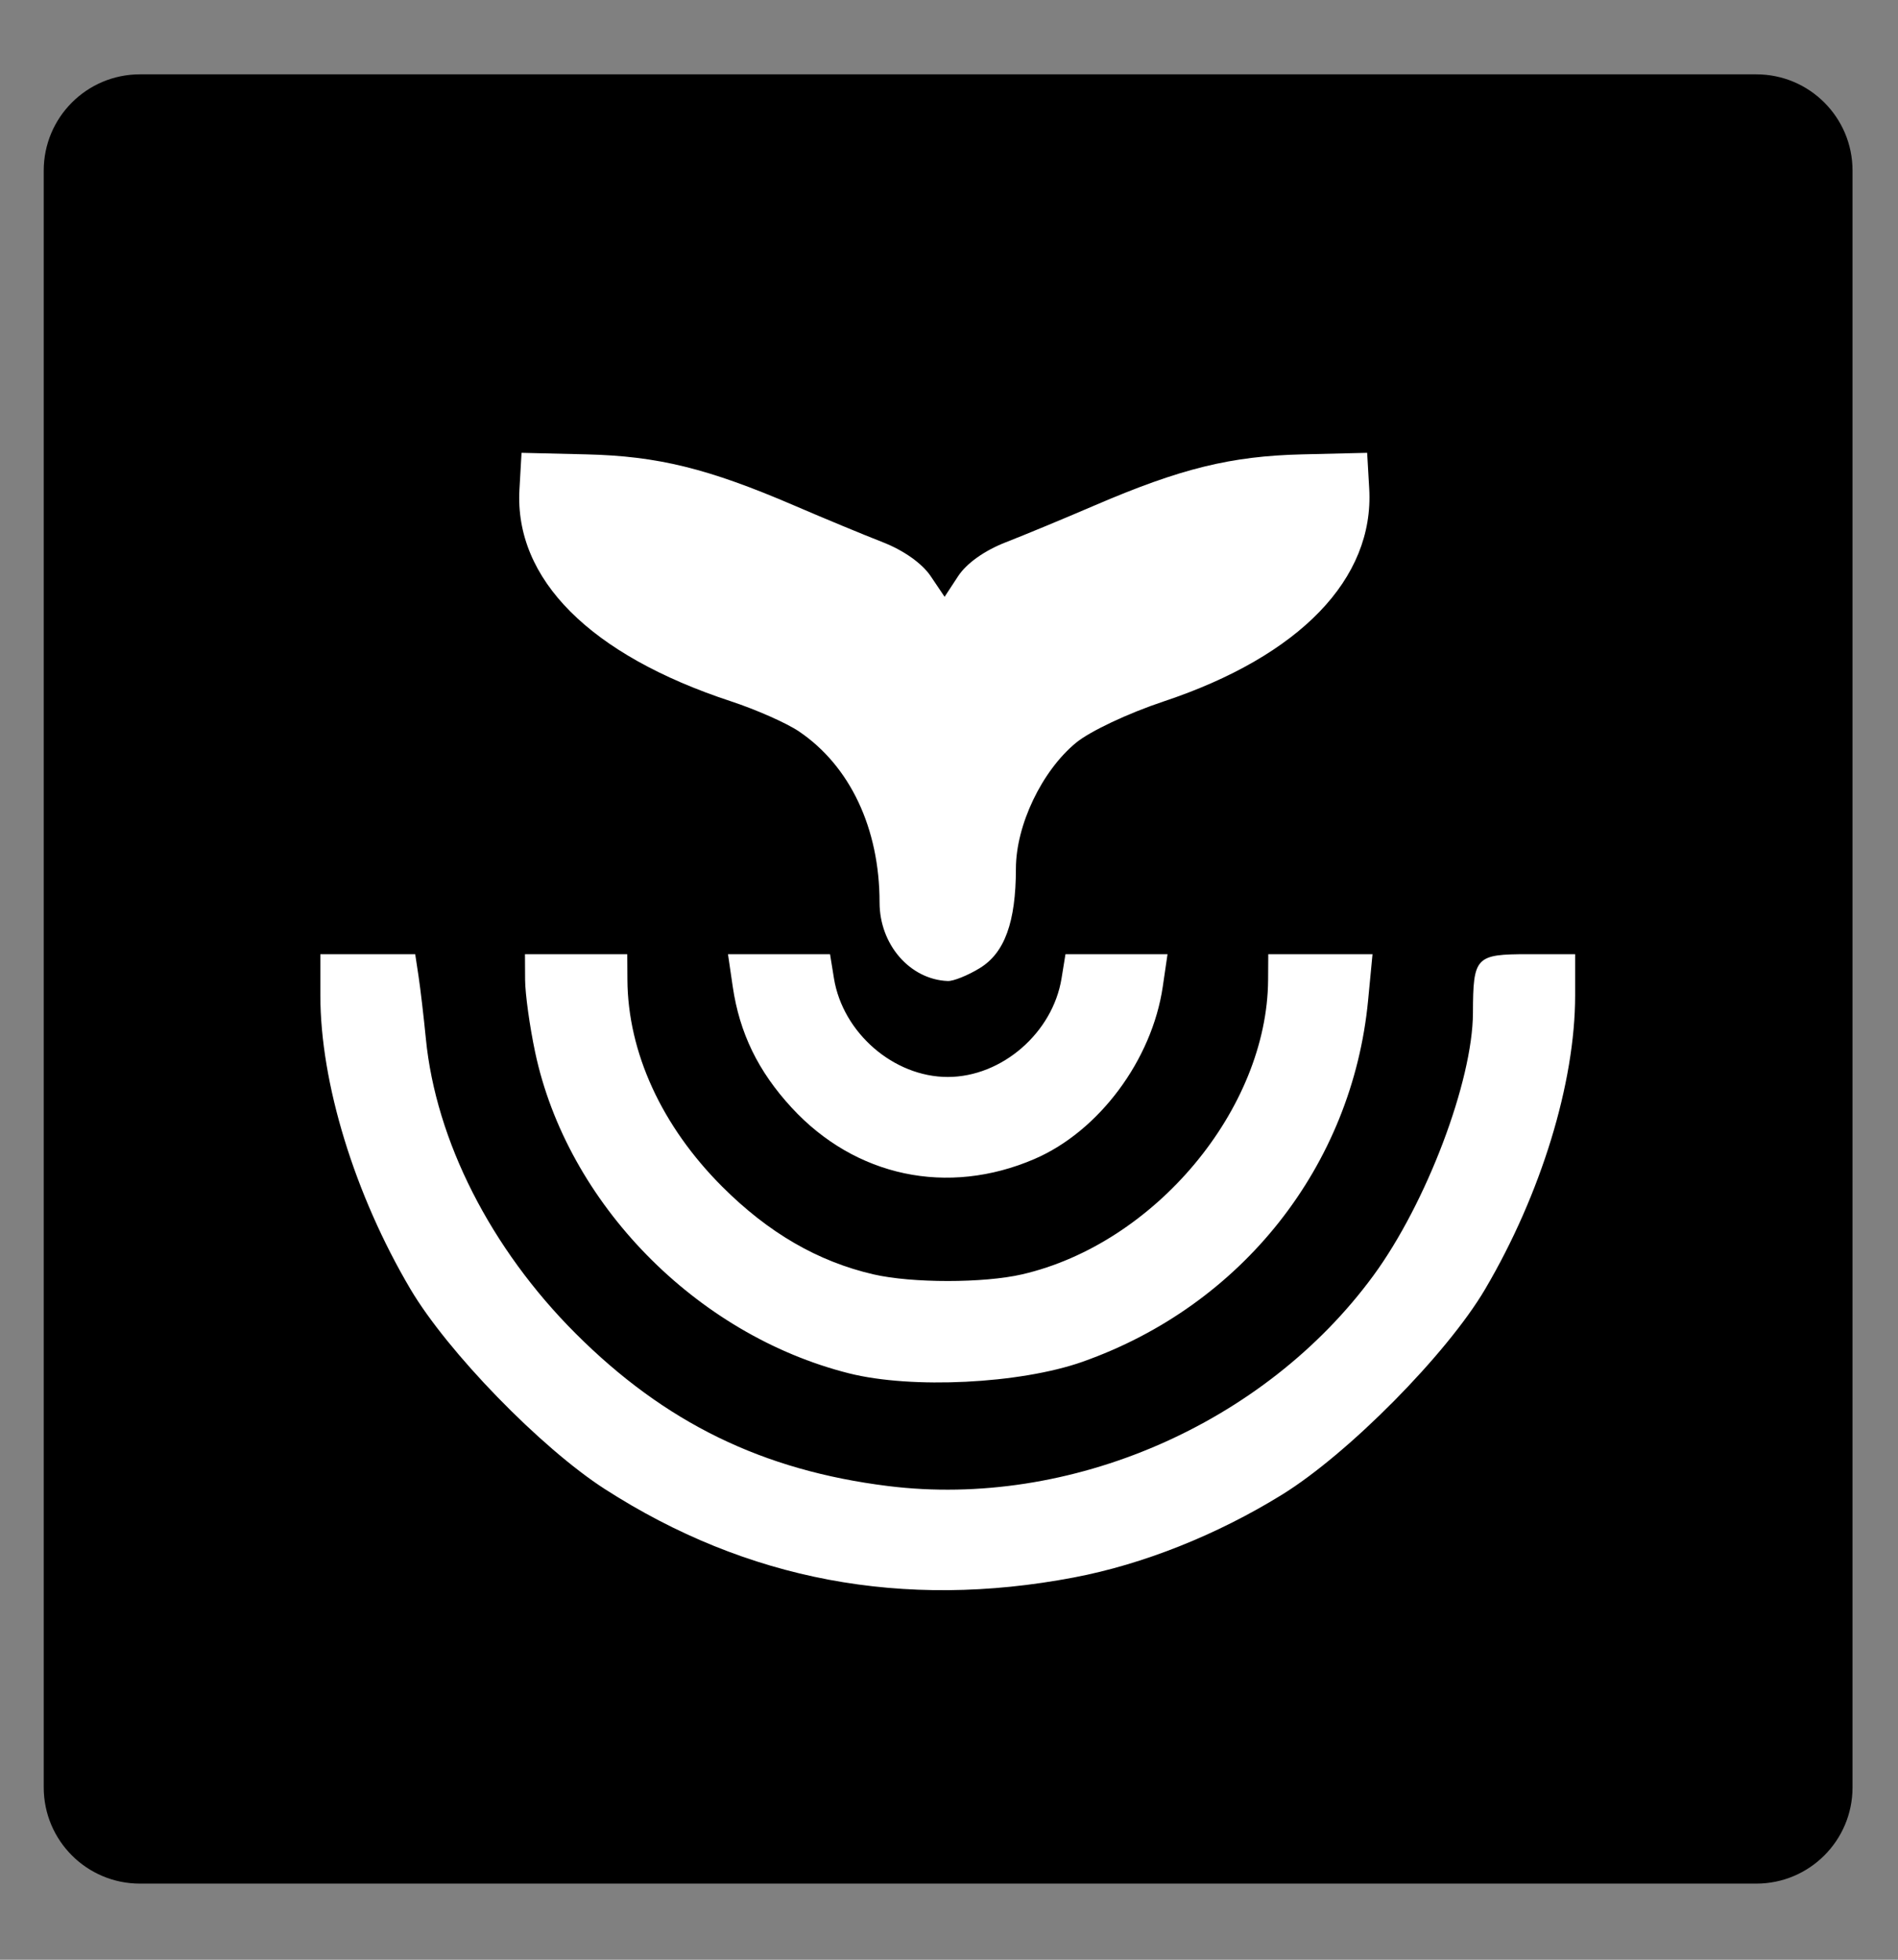 <?xml version="1.0" encoding="UTF-8" standalone="no"?>
<!-- Created with Inkscape (http://www.inkscape.org/) -->

<svg
   width="496mm"
   height="512mm"
   viewBox="0 0 496 512"
   version="1.1"
   id="svg1"
   xml:space="preserve"
   sodipodi:docname="liberapay-brands.svg"
   inkscape:export-filename="writefreely-brands.svg"
   inkscape:export-xdpi="96"
   inkscape:export-ydpi="96"
   xmlns:inkscape="http://www.inkscape.org/namespaces/inkscape"
   xmlns:sodipodi="http://sodipodi.sourceforge.net/DTD/sodipodi-0.dtd"
   xmlns="http://www.w3.org/2000/svg"
   xmlns:svg="http://www.w3.org/2000/svg"><rect x="0" y="0" width="496" height="512" fill="#808080" stroke="none"/><sodipodi:namedview
     id="namedview1"
     pagecolor="#ffffff"
     bordercolor="#000000"
     borderopacity="0.25"
     inkscape:showpageshadow="2"
     inkscape:pageopacity="0.0"
     inkscape:pagecheckerboard="0"
     inkscape:deskcolor="#d1d1d1"
     inkscape:document-units="mm" /><defs
     id="defs1" /><g
     inkscape:label="Capa 1"
     inkscape:groupmode="layer"
     id="layer1"><g
       id="g71"
       transform="matrix(1.152,0,0,1.152,-22.169,-20.707)"
       style="display:inline"><g
         style="display:inline;fill:#000000"
         id="g4"
         transform="matrix(7.386,0,0,7.386,20.183,17.078)"><g
           id="g2"
           transform="scale(0.591)"
           style="display:inline">
	<path
   d="M 91.057,4.068 H 7.057 c -2.762,0 -5,2.239 -5,5 V 93.068 c 0,2.761 2.238,5 5,5 H 91.057 c 2.762,0 5,-2.239 5,-5 V 9.068 c 0,-2.761 -2.238,-5 -5,-5 z m -66.796,68.775 h -14.226 v -4.312 h 14.227 z m 0,-5.603 h -14.226 v -4.312 h 14.227 z m 0,-5.606 h -14.226 v -4.313 h 14.227 z m 0,-5.606 h -14.226 v -4.312 h 14.227 z m 0,-5.606 h -14.226 v -4.311 h 14.227 z m 15.955,22.421 h -14.228 v -4.312 h 14.229 z m 0,-5.603 h -14.228 v -4.312 h 14.229 z m 0,-5.606 h -14.228 v -4.313 h 14.229 z m 15.957,11.209 h -14.232 v -4.312 h 14.232 z m 0,-5.603 h -14.232 v -4.312 h 14.232 z m 0,-5.606 h -14.232 v -4.313 h 14.232 z m 0,-5.606 h -14.232 v -4.312 h 14.232 z m 0,-5.606 h -14.232 v -4.311 h 14.232 z m 0,-5.605 h -14.232 v -4.313 h 14.232 z m 0,-5.604 h -14.232 v -4.313 h 14.232 z m 15.95,33.63 h -14.227 v -4.312 h 14.229 v 4.312 z m 0,-5.603 h -14.227 v -4.312 h 14.229 v 4.312 z m 0,-5.606 h -14.227 v -4.313 h 14.229 v 4.313 z m 0,-5.606 h -14.227 v -4.312 h 14.229 v 4.312 z m 0,-5.606 h -14.227 v -4.311 h 14.229 v 4.311 z m 15.955,22.421 h -14.227 v -4.312 h 14.229 v 4.312 z m 0,-5.603 h -14.227 v -4.312 h 14.229 v 4.312 z m 0,-5.61 h -14.227 v -4.312 h 14.229 v 4.312 z m 0,-5.602 h -14.227 v -4.313 h 14.229 v 4.313 z m 0,-5.606 h -14.227 v -4.313 h 14.229 v 4.313 z m 0,-5.607 h -14.227 v -4.31 h 14.229 v 4.31 z m 0,-5.605 h -14.227 v -4.311 h 14.229 v 4.311 z m 0,-5.606 h -14.227 v -4.313 h 14.229 v 4.313 z"
   id="path1-7"
   style="display:inline" />
</g></g><path
         style="display:inline;fill:#ffffff;stroke-width:0.723"
         d="m 79.302,93.616 1.485,302.202 314.162,2.206 -1.485,-307.349 z"
         id="path5" /></g><path
       style="display:none;fill:#000000;stroke-width:55.866"
       d="M 47.454,456.639 C 13.295,422.48 11.173,410.769 11.173,256.42 11.173,102.071 13.295,90.361 47.454,56.201 81.613,22.042 93.324,19.92 247.673,19.92 402.022,19.92 413.733,22.043 447.892,56.201 482.051,90.361 484.173,102.071 484.173,256.42 c 0,154.349 -2.122,166.06 -36.281,200.219 C 413.733,490.798 402.022,492.92 247.673,492.92 93.324,492.92 81.613,490.797 47.454,456.639 Z M 208.196,352.91 c 19.159,-19.159 23.918,-19.159 39.819,0 25.808,31.096 65.996,26.903 110.192,-11.498 44.865,-38.983 65.78,-131.947 37.382,-166.164 -24.376,-29.372 -59.229,-28.515 -59.229,1.458 0,15.041 8.132,20.633 22.172,15.245 17.299,-6.638 22.172,3.771 22.172,47.366 0,60.082 -42.151,120.573 -84.017,120.573 -20.364,0 -22.506,-14.712 -15.065,-103.469 6.71,-80.031 4.273,-103.469 -10.757,-103.469 -12.522,0 -21.962,26.333 -26.547,74.056 -6.562,68.296 -41.967,132.882 -72.843,132.882 -6.87,0 -12.49,-43.444 -12.49,-96.542 0,-72.541 -5.559,-98.675 -22.36,-105.123 -24.866,-9.542 -66.587,18.697 -65.857,44.576 0.257,9.167 9.306,5.028 20.106,-9.201 32.436,-42.729 39.292,-29.996 29.359,54.525 -5.197,44.215 -5.464,90.776 -0.593,103.469 11.18,29.135 60.012,29.862 88.556,1.318 z"
       id="path3" /><path
       style="fill:#000000;stroke-width:6.736"
       d="M 19.56,256.42 V 28.307 H 247.673 475.786 V 256.42 484.533 H 247.673 19.56 Z M 280.642,412.128 c 18.076,-3.435 37.289,-11.074 54.355,-21.61 17.381,-10.731 43.133,-36.772 53.101,-53.698 14.614,-24.816 23.531,-53.903 23.531,-76.761 v -10.768 h -12.267 c -13.763,0 -14.392,0.667 -14.441,15.309 -0.061,17.857 -12.166,49.79 -26.043,68.695 -28.525,38.858 -79.28,60.853 -126.799,54.948 -32.813,-4.077 -58.338,-16.542 -81.685,-39.89 -22.166,-22.166 -36.49,-50.358 -39.1,-76.957 -0.568,-5.786 -1.428,-13.127 -1.911,-16.313 l -0.878,-5.792 H 96.111 83.717 v 10.768 c 0,22.876 8.941,52.025 23.531,76.718 9.702,16.42 34.123,41.531 50.842,52.278 37.092,23.844 77.986,31.543 122.553,23.073 z m 2.252,-56.353 c 41.649,-14.678 70.489,-51.178 74.631,-94.454 l 1.151,-12.029 H 345.055 331.433 l -0.04,6.683 c -0.22,33.782 -29.624,68.972 -64.312,76.969 -10.027,2.312 -28.782,2.312 -38.808,0 -14.527,-3.349 -27.47,-10.853 -39.541,-22.924 -15.822,-15.822 -24.647,-35.076 -24.771,-54.045 l -0.04,-6.683 h -13.366 -13.366 l 0.034,6.683 c 0.02,3.676 1.198,12.193 2.625,18.928 8.344,39.384 42.009,73.819 82.017,83.895 16.423,4.136 44.703,2.736 61.041,-3.022 z m -12.563,-52.971 c 16.866,-7.256 30.723,-25.871 33.534,-45.048 l 1.241,-8.465 h -13.335 -13.335 l -1.024,6.311 c -2.311,14.241 -15.614,25.768 -29.739,25.768 -14.124,0 -27.428,-11.527 -29.739,-25.768 l -1.024,-6.311 h -13.335 -13.335 l 1.241,8.465 c 1.78,12.147 6.644,22.141 15.398,31.637 16.658,18.072 40.772,23.168 63.453,13.411 z m -14.302,-49.863 c 6.518,-3.974 9.44,-12.016 9.456,-26.023 0.013,-11.347 6.776,-25.5 15.701,-32.857 3.654,-3.012 13.602,-7.704 22.906,-10.803 35.582,-11.854 55.079,-32.04 53.721,-55.618 l -0.538,-9.336 -16.93,0.403 c -18.672,0.445 -31.819,3.678 -54.355,13.372 -7.841,3.373 -18.267,7.694 -23.168,9.604 -5.57,2.17 -10.234,5.49 -12.442,8.856 l -3.531,5.385 -3.64,-5.402 c -2.238,-3.321 -7.056,-6.732 -12.508,-8.856 -4.877,-1.9 -15.284,-6.214 -23.125,-9.587 -22.537,-9.694 -35.683,-12.928 -54.355,-13.372 l -16.93,-0.403 -0.546,9.578 c -1.336,23.418 18.446,43.229 55.252,55.336 6.564,2.159 14.55,5.688 17.746,7.842 13.4,9.03 21.11,25.361 21.11,44.712 0,11.002 7.928,20.134 17.821,20.528 1.47,0.061 5.23,-1.453 8.356,-3.359 z"
       id="path4" /></g></svg>
